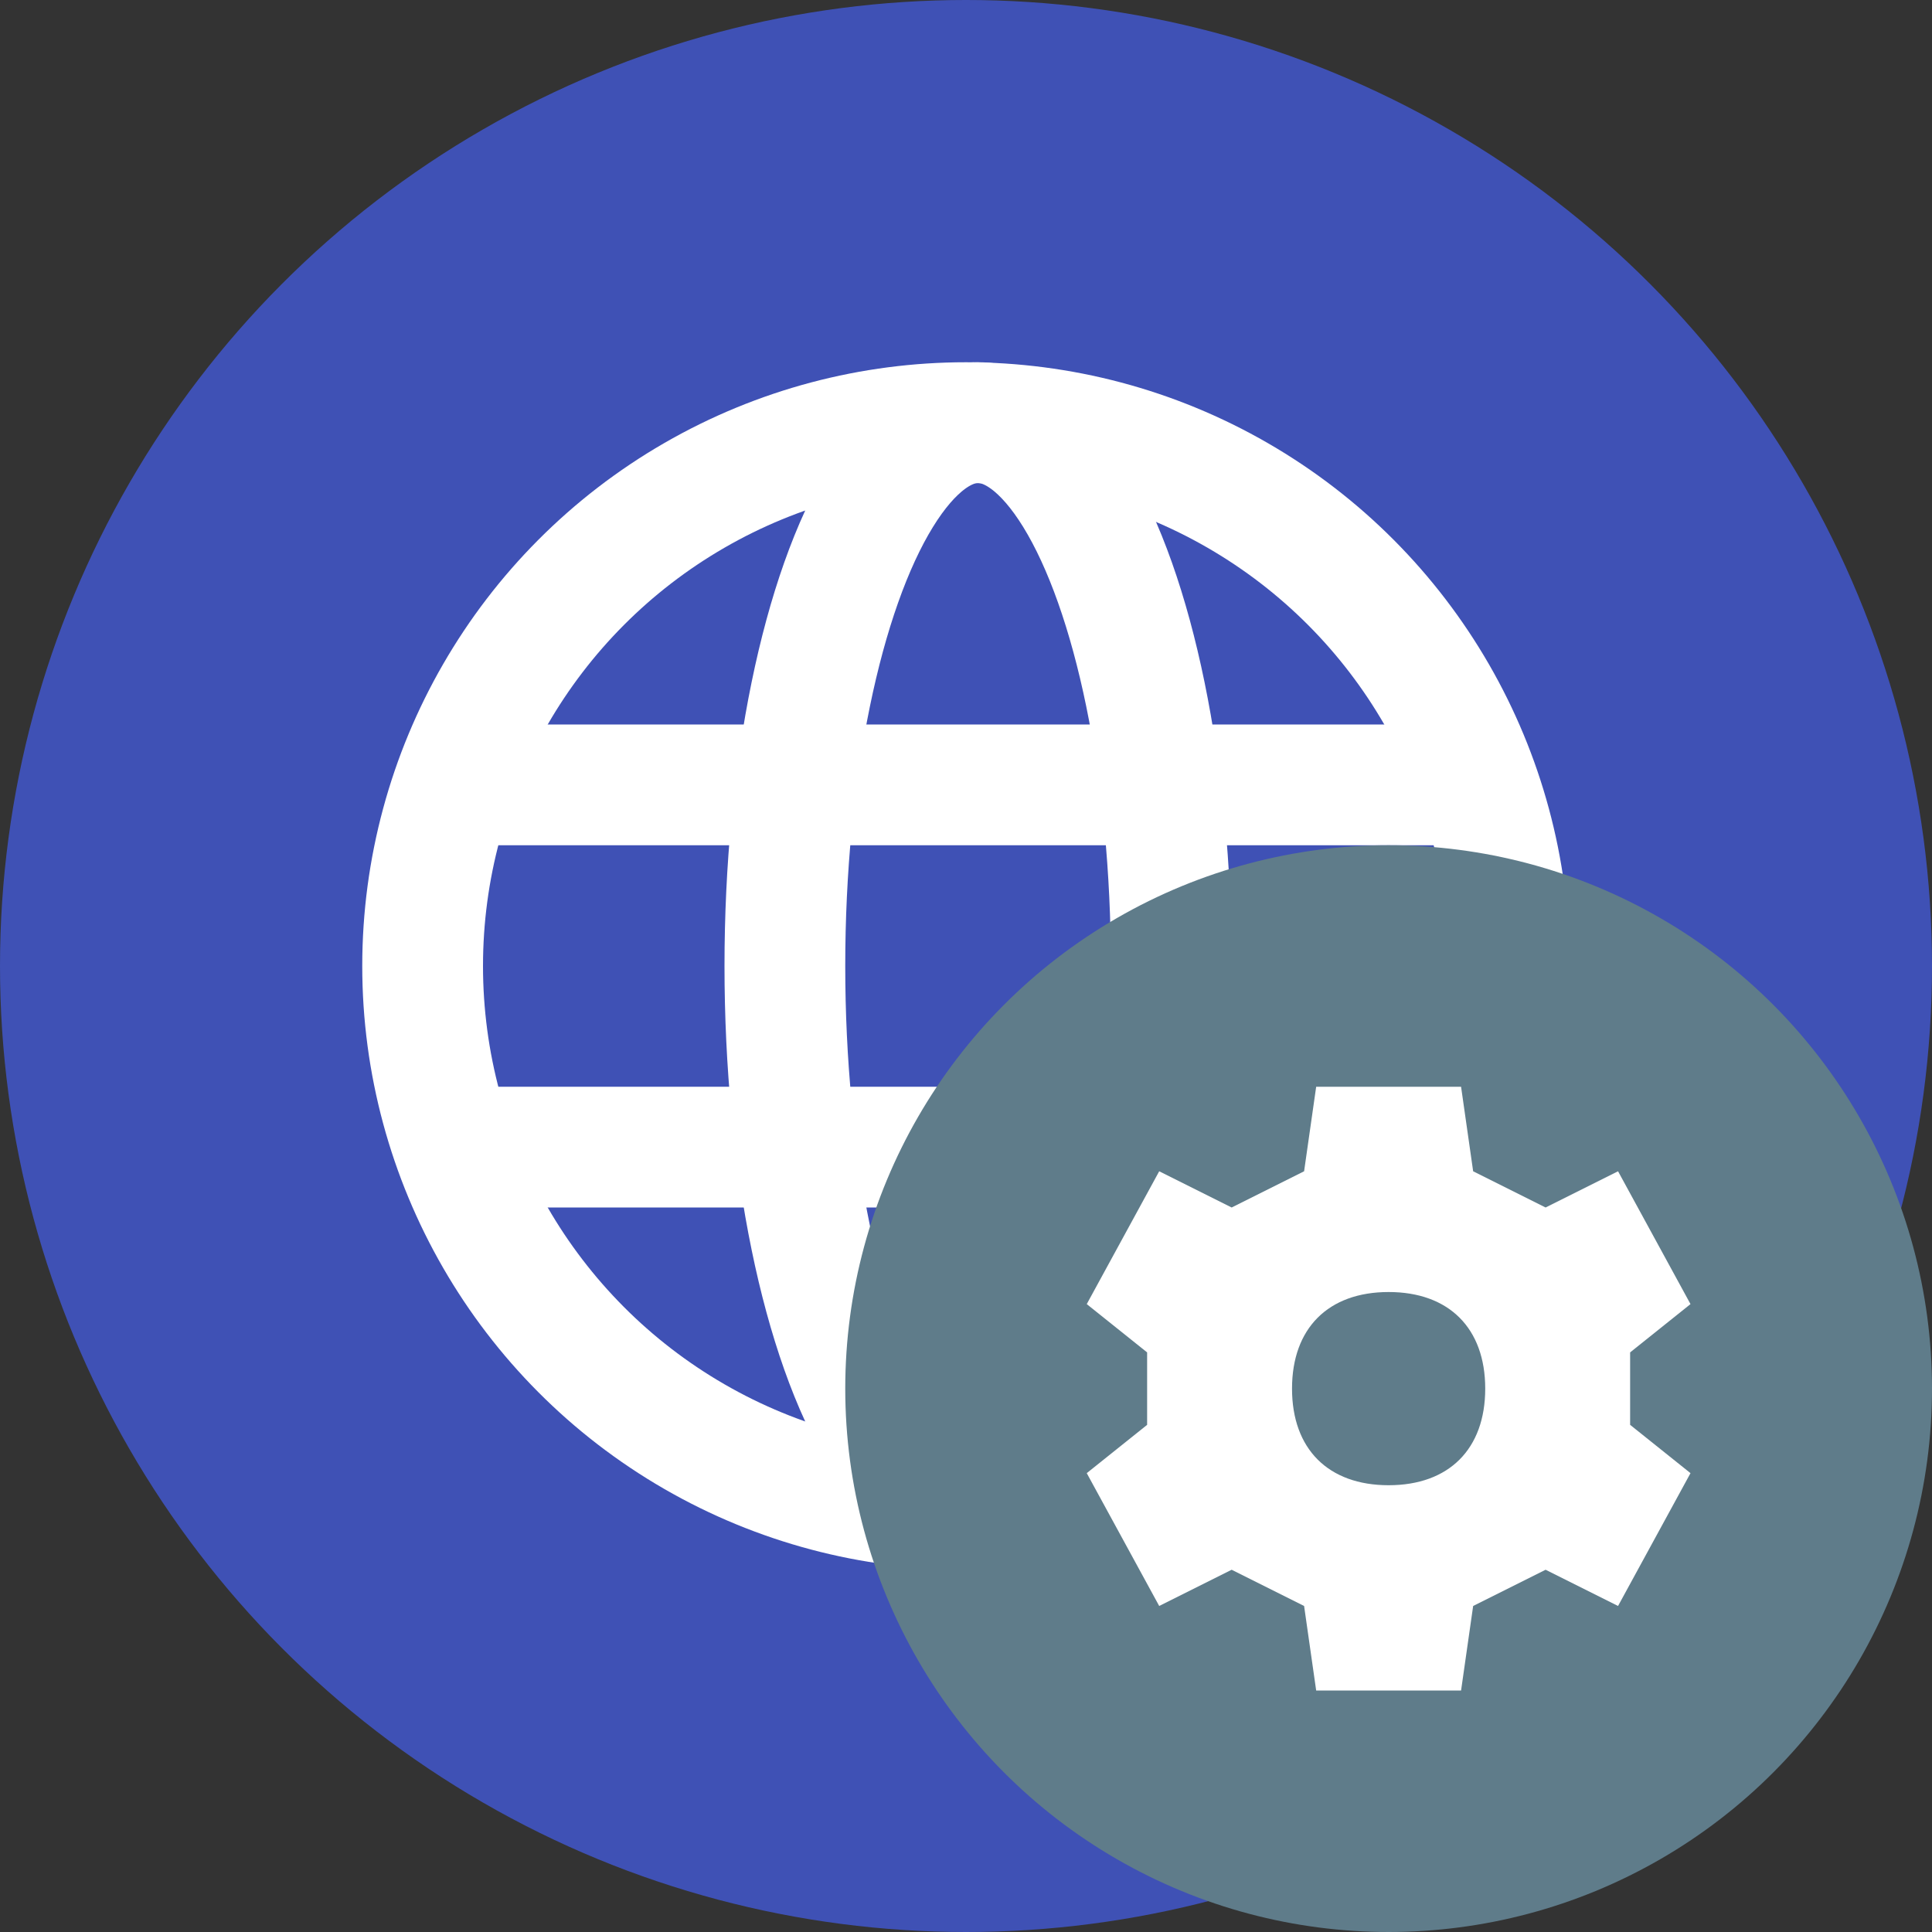 <svg viewBox="0 0 16 16"><rect x="0" y="0" width="16" height="16" fill="#333333" stroke="none"/><circle cx="8" cy="8" fill="#3f51b5" r="8" stroke-width="2"/><g fill="none" stroke="#fff"><circle cx="8" cy="8" r="4.5"/><ellipse cx="8.1" cy="8" rx="1.6" ry="4.5"/><path d="m4 6.5h8m0 3h-8"/></g><circle cx="11.5" cy="11.5" fill="#5f7c8a" r="4.5"/><path d="m10.9 9-.1.7-.6.3-.6-.3-.6 1.1.5.4v.6l-.5.4.6 1.1.6-.3.6.3.1.7h1.2l.1-.7.6-.3.6.3.6-1.1-.5-.4v-.6l.5-.4-.6-1.1-.6.3-.6-.3-.1-.7zm.6 1.7c.5 0 .8.3.8.8s-.3.8-.8.8-.8-.3-.8-.8.3-.8.8-.8z" fill="#fff"/></svg>